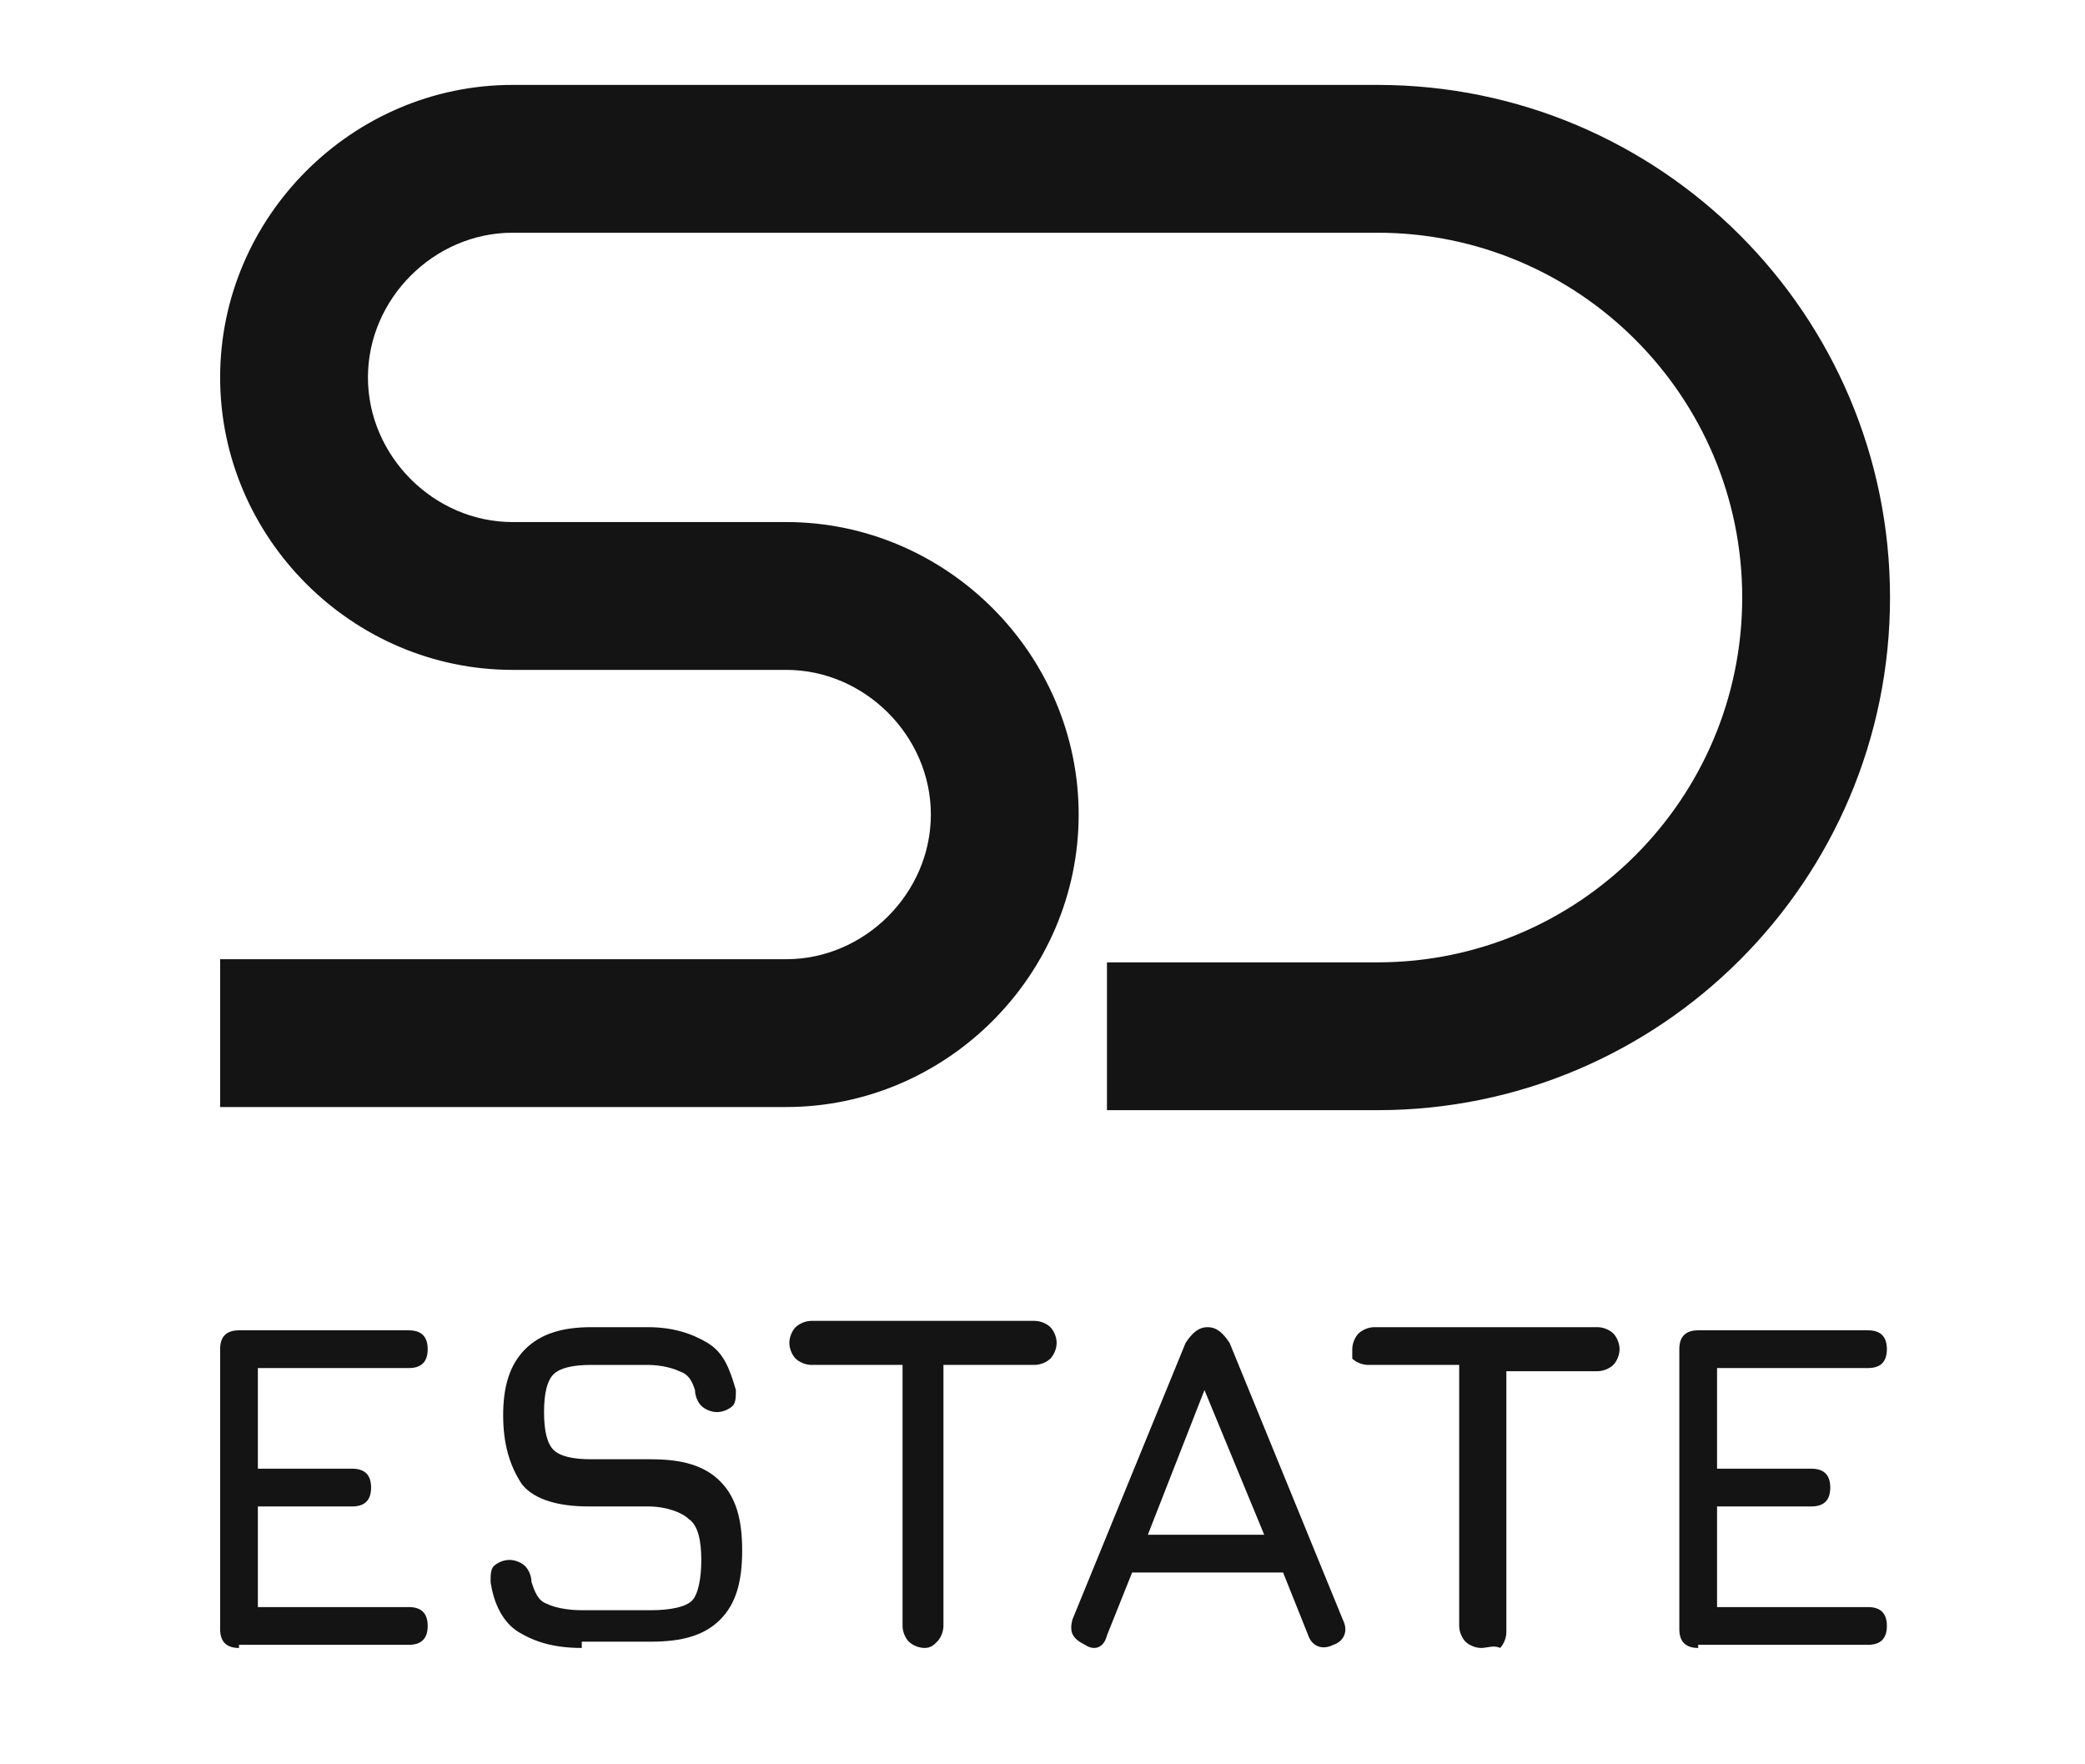 <?xml version="1.0" encoding="utf-8"?>
<!-- Generator: Adobe Illustrator 23.0.1, SVG Export Plug-In . SVG Version: 6.00 Build 0)  -->
<svg version="1.1" id="Слой_1" xmlns="http://www.w3.org/2000/svg" xmlns:xlink="http://www.w3.org/1999/xlink" x="0px" y="0px"
	 viewBox="0 0 66.3 56.1" style="enable-background:new 0 0 66.3 56.1;" xml:space="preserve">
<style type="text/css">
	.st0{fill:#141414;}
	.st1{fill:#F4F4F4;}
</style>
<g>
	<g>
		<g>
			<path class="st0" d="M7.6,52.4c-0.4,0-0.6-0.2-0.6-0.6v-8.9c0-0.4,0.2-0.6,0.6-0.6H13c0.4,0,0.6,0.2,0.6,0.6
				c0,0.4-0.2,0.6-0.6,0.6H8.2v3.2h3c0.4,0,0.6,0.2,0.6,0.6s-0.2,0.6-0.6,0.6h-3v3.2H13c0.4,0,0.6,0.2,0.6,0.6s-0.2,0.6-0.6,0.6H7.6
				z"/>
			<path class="st0" d="M18.5,52.4c-0.9,0-1.5-0.2-2-0.5c-0.5-0.3-0.8-0.9-0.9-1.6c0-0.2,0-0.4,0.1-0.5c0.1-0.1,0.3-0.2,0.5-0.2
				c0.2,0,0.4,0.1,0.5,0.2c0.1,0.1,0.2,0.3,0.2,0.5c0.1,0.3,0.2,0.6,0.5,0.7c0.2,0.1,0.6,0.2,1.1,0.2h2.2c0.6,0,1.1-0.1,1.3-0.3
				c0.2-0.2,0.3-0.7,0.3-1.3c0-0.6-0.1-1.1-0.4-1.3c-0.2-0.2-0.7-0.4-1.3-0.4h-1.9c-0.9,0-1.7-0.2-2.1-0.7C16.2,46.6,16,45.9,16,45
				c0-0.9,0.2-1.6,0.7-2.1c0.5-0.5,1.2-0.7,2.1-0.7h1.8c0.8,0,1.4,0.2,1.9,0.5c0.5,0.3,0.7,0.8,0.9,1.5c0,0.2,0,0.4-0.1,0.5
				c-0.1,0.1-0.3,0.2-0.5,0.2c-0.2,0-0.4-0.1-0.5-0.2c-0.1-0.1-0.2-0.3-0.2-0.5c-0.1-0.3-0.2-0.5-0.5-0.6c-0.2-0.1-0.6-0.2-1-0.2
				h-1.8c-0.6,0-1,0.1-1.2,0.3c-0.2,0.2-0.3,0.6-0.3,1.2c0,0.6,0.1,1,0.3,1.2c0.2,0.2,0.6,0.3,1.2,0.3h1.9c1,0,1.7,0.2,2.2,0.7
				c0.5,0.5,0.7,1.2,0.7,2.2c0,1-0.2,1.7-0.7,2.2c-0.5,0.5-1.2,0.7-2.2,0.7H18.5z"/>
			<path class="st0" d="M29.4,52.4c-0.2,0-0.4-0.1-0.5-0.2c-0.1-0.1-0.2-0.3-0.2-0.5v-8.3h-2.9c-0.2,0-0.4-0.1-0.5-0.2
				c-0.1-0.1-0.2-0.3-0.2-0.5c0-0.2,0.1-0.4,0.2-0.5c0.1-0.1,0.3-0.2,0.5-0.2h7.1c0.2,0,0.4,0.1,0.5,0.2c0.1,0.1,0.2,0.3,0.2,0.5
				c0,0.2-0.1,0.4-0.2,0.5c-0.1,0.1-0.3,0.2-0.5,0.2H30v8.3c0,0.2-0.1,0.4-0.2,0.5C29.7,52.3,29.6,52.4,29.4,52.4z"/>
			<path class="st0" d="M34.5,52.3c-0.4-0.2-0.5-0.4-0.4-0.8l3.6-8.8c0.2-0.3,0.4-0.5,0.7-0.5h0c0.3,0,0.5,0.2,0.7,0.5l3.6,8.8
				c0.2,0.4,0,0.7-0.3,0.8c-0.4,0.2-0.7,0-0.8-0.3l-0.8-2H36l-0.8,2C35.1,52.4,34.8,52.5,34.5,52.3z M36.5,48.8h3.7l-1.9-4.6
				L36.5,48.8z"/>
			<path class="st0" d="M47.1,52.4c-0.2,0-0.4-0.1-0.5-0.2c-0.1-0.1-0.2-0.3-0.2-0.5v-8.3h-2.9c-0.2,0-0.4-0.1-0.5-0.2
				C43,43.2,43,43.1,43,42.9c0-0.2,0.1-0.4,0.2-0.5c0.1-0.1,0.3-0.2,0.5-0.2h7.1c0.2,0,0.4,0.1,0.5,0.2c0.1,0.1,0.2,0.3,0.2,0.5
				c0,0.2-0.1,0.4-0.2,0.5c-0.1,0.1-0.3,0.2-0.5,0.2h-2.9v8.3c0,0.2-0.1,0.4-0.2,0.5C47.5,52.3,47.3,52.4,47.1,52.4z"/>
			<path class="st0" d="M54,52.4c-0.4,0-0.6-0.2-0.6-0.6v-8.9c0-0.4,0.2-0.6,0.6-0.6h5.4c0.4,0,0.6,0.2,0.6,0.6
				c0,0.4-0.2,0.6-0.6,0.6h-4.8v3.2h3c0.4,0,0.6,0.2,0.6,0.6s-0.2,0.6-0.6,0.6h-3v3.2h4.8c0.4,0,0.6,0.2,0.6,0.6s-0.2,0.6-0.6,0.6
				H54z"/>
		</g>
		<path class="st0" d="M43.8,2.7h-6.2h-3.2H16.3v0c-5.1,0-9.3,4.2-9.3,9.3s4.2,9.3,9.3,9.3v0h0c0,0,0,0,0,0v0h8.7v0
			c2.5,0,4.6,2.1,4.6,4.6c0,2.5-2.1,4.6-4.6,4.6v0h-18v4.7h18c5.1,0,9.3-4.2,9.3-9.3s-4.2-9.3-9.3-9.3h-8.7c-2.5,0-4.6-2.1-4.6-4.6
			c0-2.5,2.1-4.6,4.6-4.6h18.1h3.2h6.2v0c6.4,0,11.6,5.2,11.6,11.6c0,6.4-5.2,11.6-11.6,11.6v0h-8.6v4.7h8.6c9,0,16.3-7.3,16.3-16.3
			C60.1,10,52.8,2.7,43.8,2.7z"/>
	</g>
</g>
</svg>
